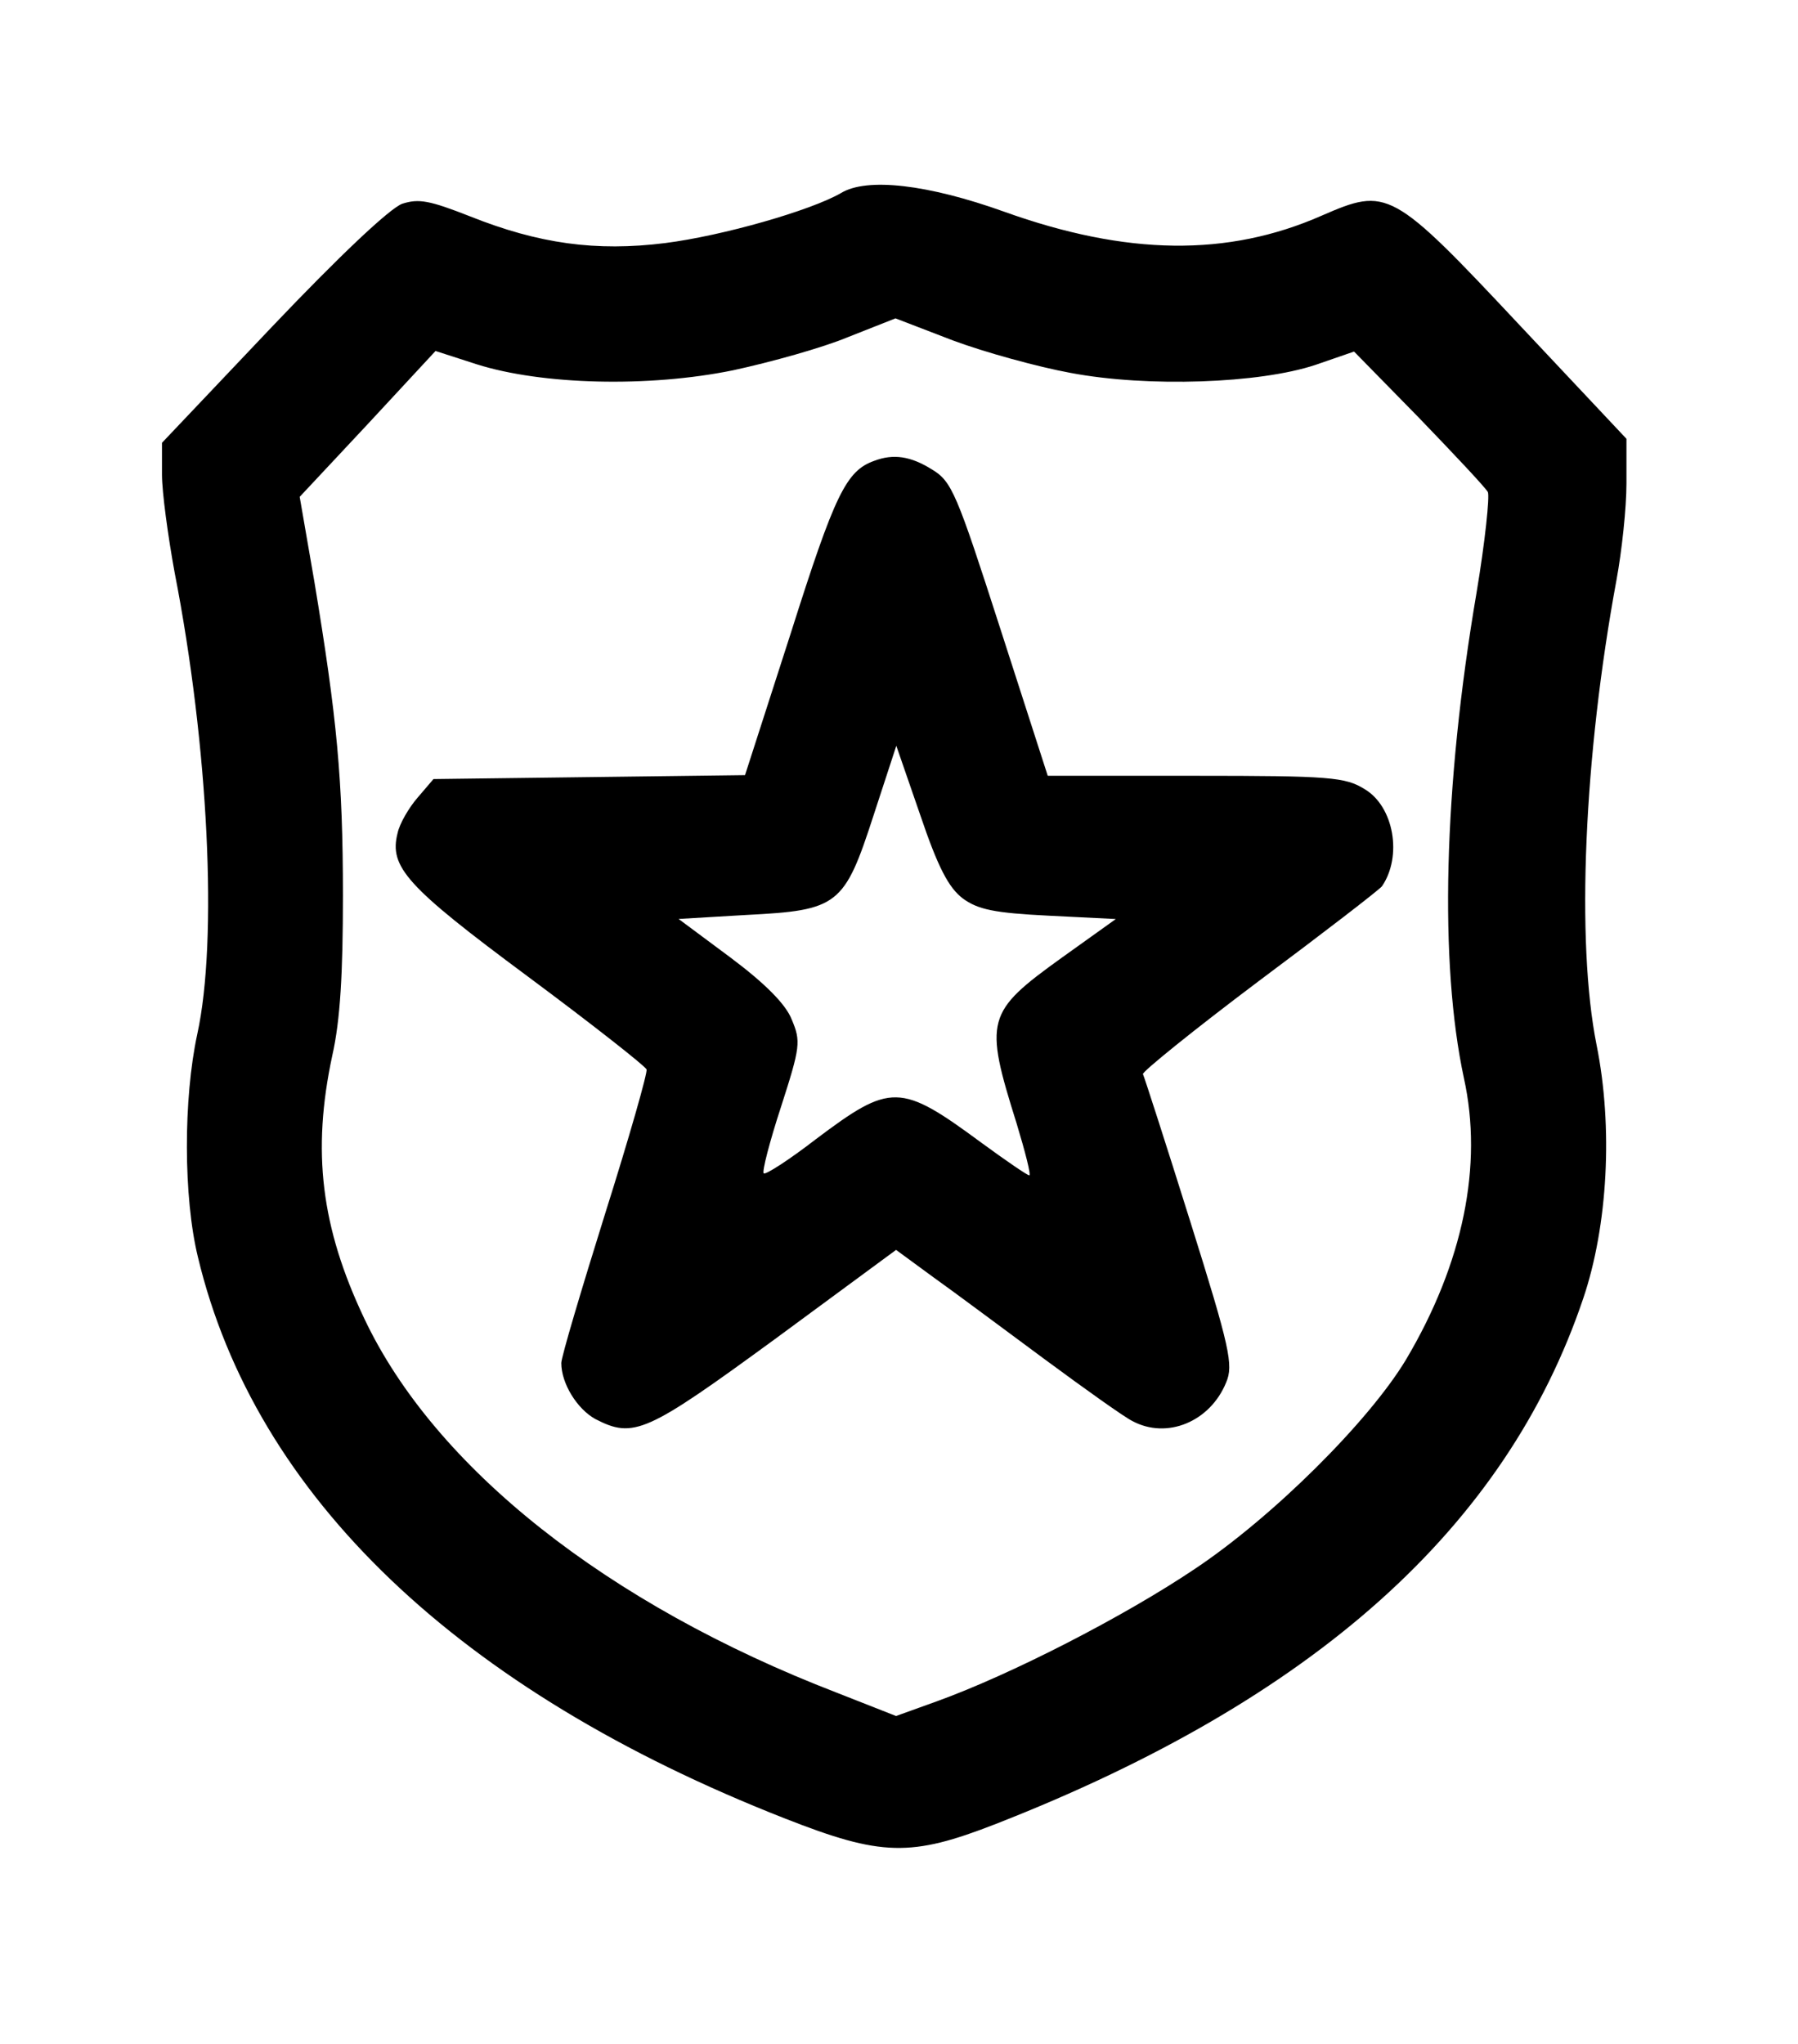 <?xml version="1.0" encoding="utf-8"?>
<!-- Generator: Adobe Illustrator 21.0.0, SVG Export Plug-In . SVG Version: 6.00 Build 0)  -->
<svg version="1.1" id="Layer_1" xmlns="http://www.w3.org/2000/svg" xmlns:xlink="http://www.w3.org/1999/xlink" x="0px" y="0px"
	 viewBox="0 0 220 250" style="enable-background:new 0 0 220 250;" xml:space="preserve">
<g transform="translate(0,250) scale(0.1,-0.1)">
	<path d="M1028.9,2263.8c-36.7-21.2-144.2-52.1-215-61.1c-84.7-10.6-154.8-0.8-238.6,32.6c-49.7,19.5-62.7,22-83.1,15.5
		c-15.5-5.7-77.4-64.3-159.6-150.7l-134.4-141.7v-39.1c0-21.2,7.3-74.9,15.5-119.7c41.5-212.6,52.9-449.6,27.7-564.4
		c-17.1-79-17.1-199.6,0.8-272.9c70-292.4,319.3-530.2,718.4-686.6c118.1-46.4,153.9-47.2,258.2-6.5
		c389.3,152.3,623.9,362.5,718.4,642.6c30.1,88.8,36.7,209.3,16.3,310.3c-25.2,126.2-15.5,352.7,24.4,568.5
		c6.5,35,12.2,88,12.2,118.1v54.6l-129.5,137.7c-158,168.6-162.9,170.2-243.5,135.2c-114.8-50.5-238.6-48.9-388.5,4.9
		C1135.6,2274.4,1060.7,2283.3,1028.9,2263.8z M1309.9,2043.9c94.5-17.9,231.3-13,299.7,9.8l47.2,16.3l79-80.6
		c43.2-44.8,81.5-85.5,84.7-91.2c2.4-4.9-3.3-60.3-13.8-123c-40.7-238.6-45.6-453.7-15.5-593.8c23.6-106.7-0.8-226.4-70.9-344.5
		c-45.6-75.7-162.9-192.2-258.2-255.8c-87.2-58.6-225.6-129.5-316-162.1l-49.7-17.9l-72.5,28.5C743,537.8,532,704.8,445.7,887.3
		c-52.9,111.6-64.3,204.4-39.1,321.7c9.8,43.2,13,101,13,195.5c0,142.5-7.3,217.5-35,384.4l-17.9,103.4l83.1,88.8l83.1,89.6
		l50.5-16.3c79.8-25.2,210.1-28.5,313.6-7.3c45.6,9.8,110,27.7,140.9,40.7l57.8,22.8l70-26.9
		C1204.8,2069.1,1270,2051.2,1309.9,2043.9z"/>
	<path d="M1069.6,1936.3c-34.2-12.2-48.1-40.7-101.8-210.1l-56.2-174.3l-190.6-2.4l-190.6-2.4l-19.5-22.8
		c-10.6-12.2-22-31.8-24.4-43.2c-10.6-41.5,10.6-65.2,158.8-175.1c79-58.6,144.2-110,145.8-114c1.6-3.3-21.2-83.1-50.5-175.9
		c-29.3-93.7-53.8-175.9-53.8-183.3c0-25.2,19.5-56.2,41.5-68.4c47.2-24.4,62.7-17.1,219.9,97.7l148.2,109.1l45.6-33.4
		c25.2-17.9,86.3-63.5,136-100.2c49.7-36.7,97.7-70.9,107.5-75.7c42.4-22.8,95.3-0.8,114.8,47.2c9,21.2,4.9,41.5-44,197.1
		c-30.1,96.1-56.2,176.7-57.8,180c-1.6,2.4,61.9,53.8,140.9,113.2c79.8,59.5,147.4,111.6,151.5,116.5
		c25.2,36.7,14.7,97.7-21.2,118.9c-23.6,14.7-42.4,16.3-206.9,16.3h-180.8l-57.8,179.2c-53.8,167-59.5,180.8-83.9,195.5
		C1114.4,1942,1093.2,1945.3,1069.6,1936.3z M1177.9,1401.2c18.7-13.8,39.1-17.9,105.1-21.2l82.3-4.1l-66-47.2
		c-92.9-66.8-95.3-75.7-55.4-202.8c10.6-35,17.9-63.5,15.5-63.5s-28.5,17.9-58.6,39.9c-99.4,73.3-110.8,73.3-202.8,4.1
		c-32.6-25.2-61.9-44-63.5-41.5c-2.4,1.6,7.3,39.1,21.2,81.5c23.6,73.3,24.4,79.8,13,106.7c-7.3,18.7-32.6,44-74.9,75.7l-63.5,47.2
		l83.1,4.9c112.4,5.7,119.7,11.4,155.6,122.2l27.7,84.7l29.3-84.7C1147.8,1438.7,1160.8,1414.3,1177.9,1401.2z"/>
</g>
</svg>
